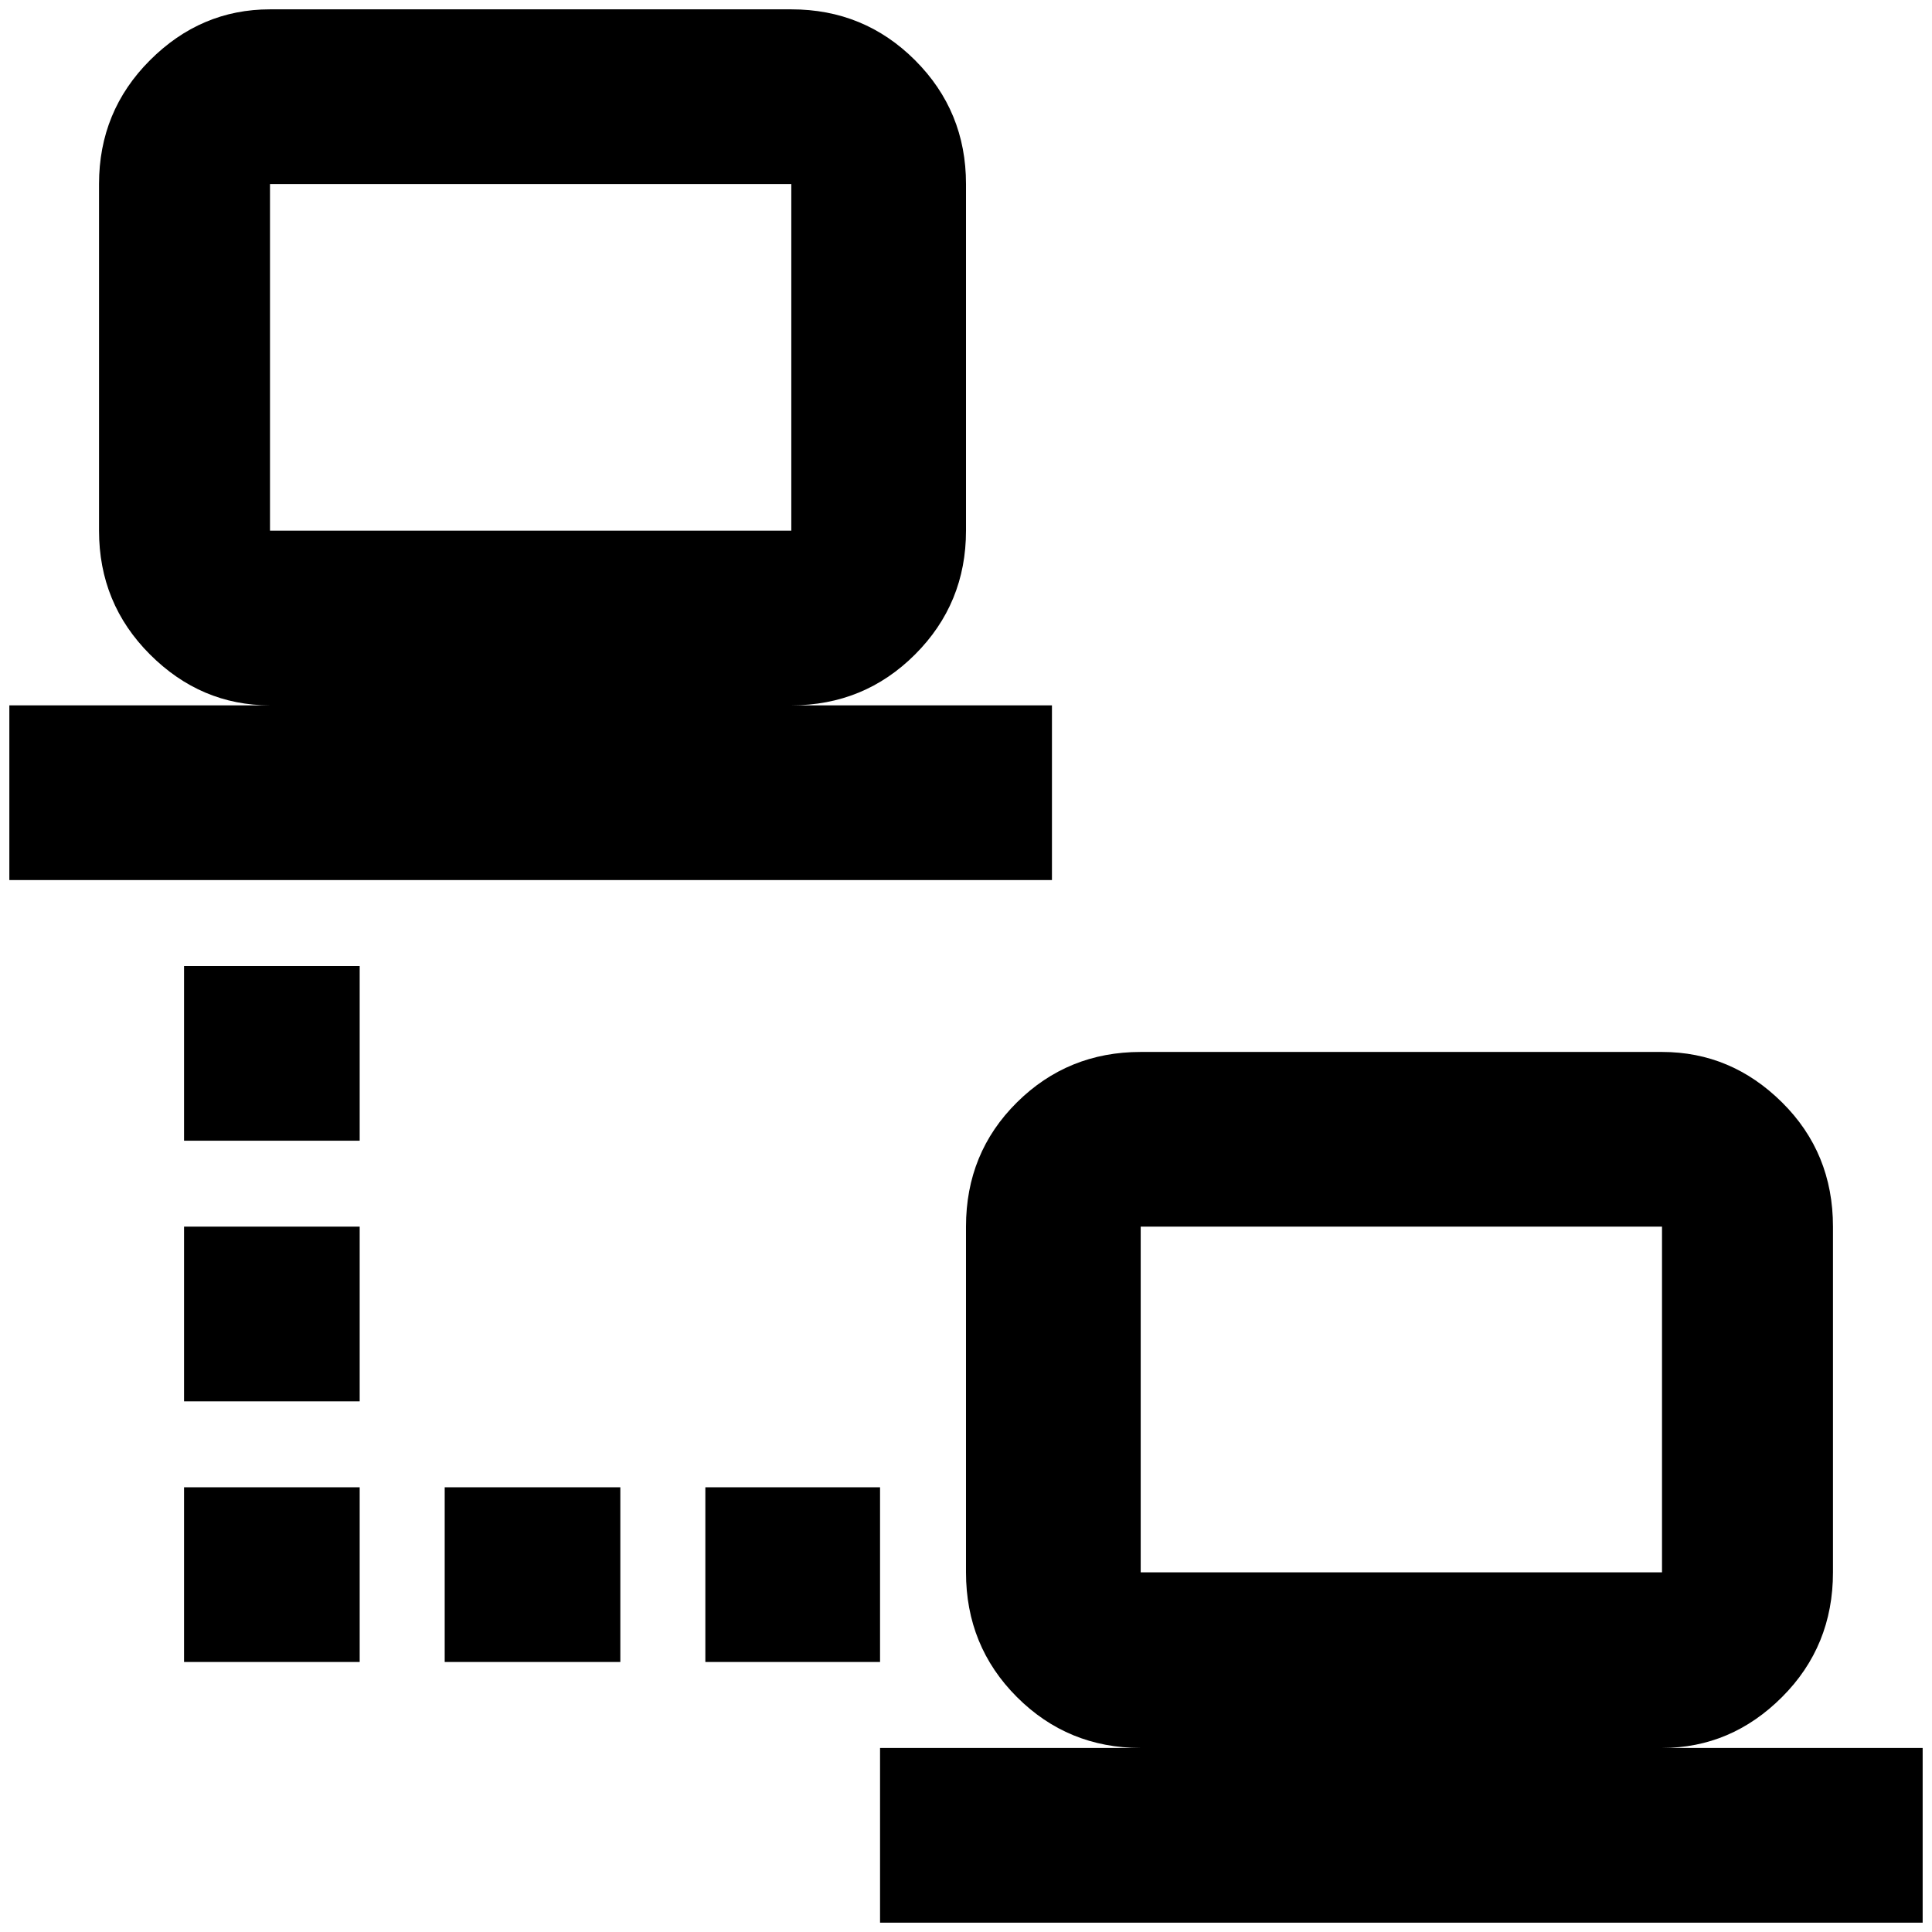 <?xml version="1.0" standalone="no"?>
<!DOCTYPE svg PUBLIC "-//W3C//DTD SVG 1.1//EN" "http://www.w3.org/Graphics/SVG/1.1/DTD/svg11.dtd" >
<svg xmlns="http://www.w3.org/2000/svg" xmlns:xlink="http://www.w3.org/1999/xlink" version="1.1" width="2048" height="2048" viewBox="-10 0 2068 2048">
   <path fill="currentColor"
d="M279 0q-74 0 -128.5 54.5t-54.5 132.5v371q0 78 54.5 132.5t128.5 54.5h-279v187h1116v-187h-279q78 0 132.5 -54.5t54.5 -132.5v-371q0 -78 -54.5 -132.5t-132.5 -54.5h-558zM279 187h558v371h-558v-371zM187 1024v187h188v-187h-188zM1211 1116q-78 0 -132.5 54
t-54.5 133v370q0 79 54.5 133.5t132.5 54.5h-279v187h1116v-187h-279q74 0 128.5 -54.5t54.5 -133.5v-370q0 -79 -54.5 -133t-128.5 -54h-558zM187 1303v187h188v-187h-188zM1211 1303h558v370h-558v-370zM187 1582v187h188v-187h-188zM466 1582v187h188v-187h-188z
M745 1582v187h187v-187h-187z" />
</svg>
